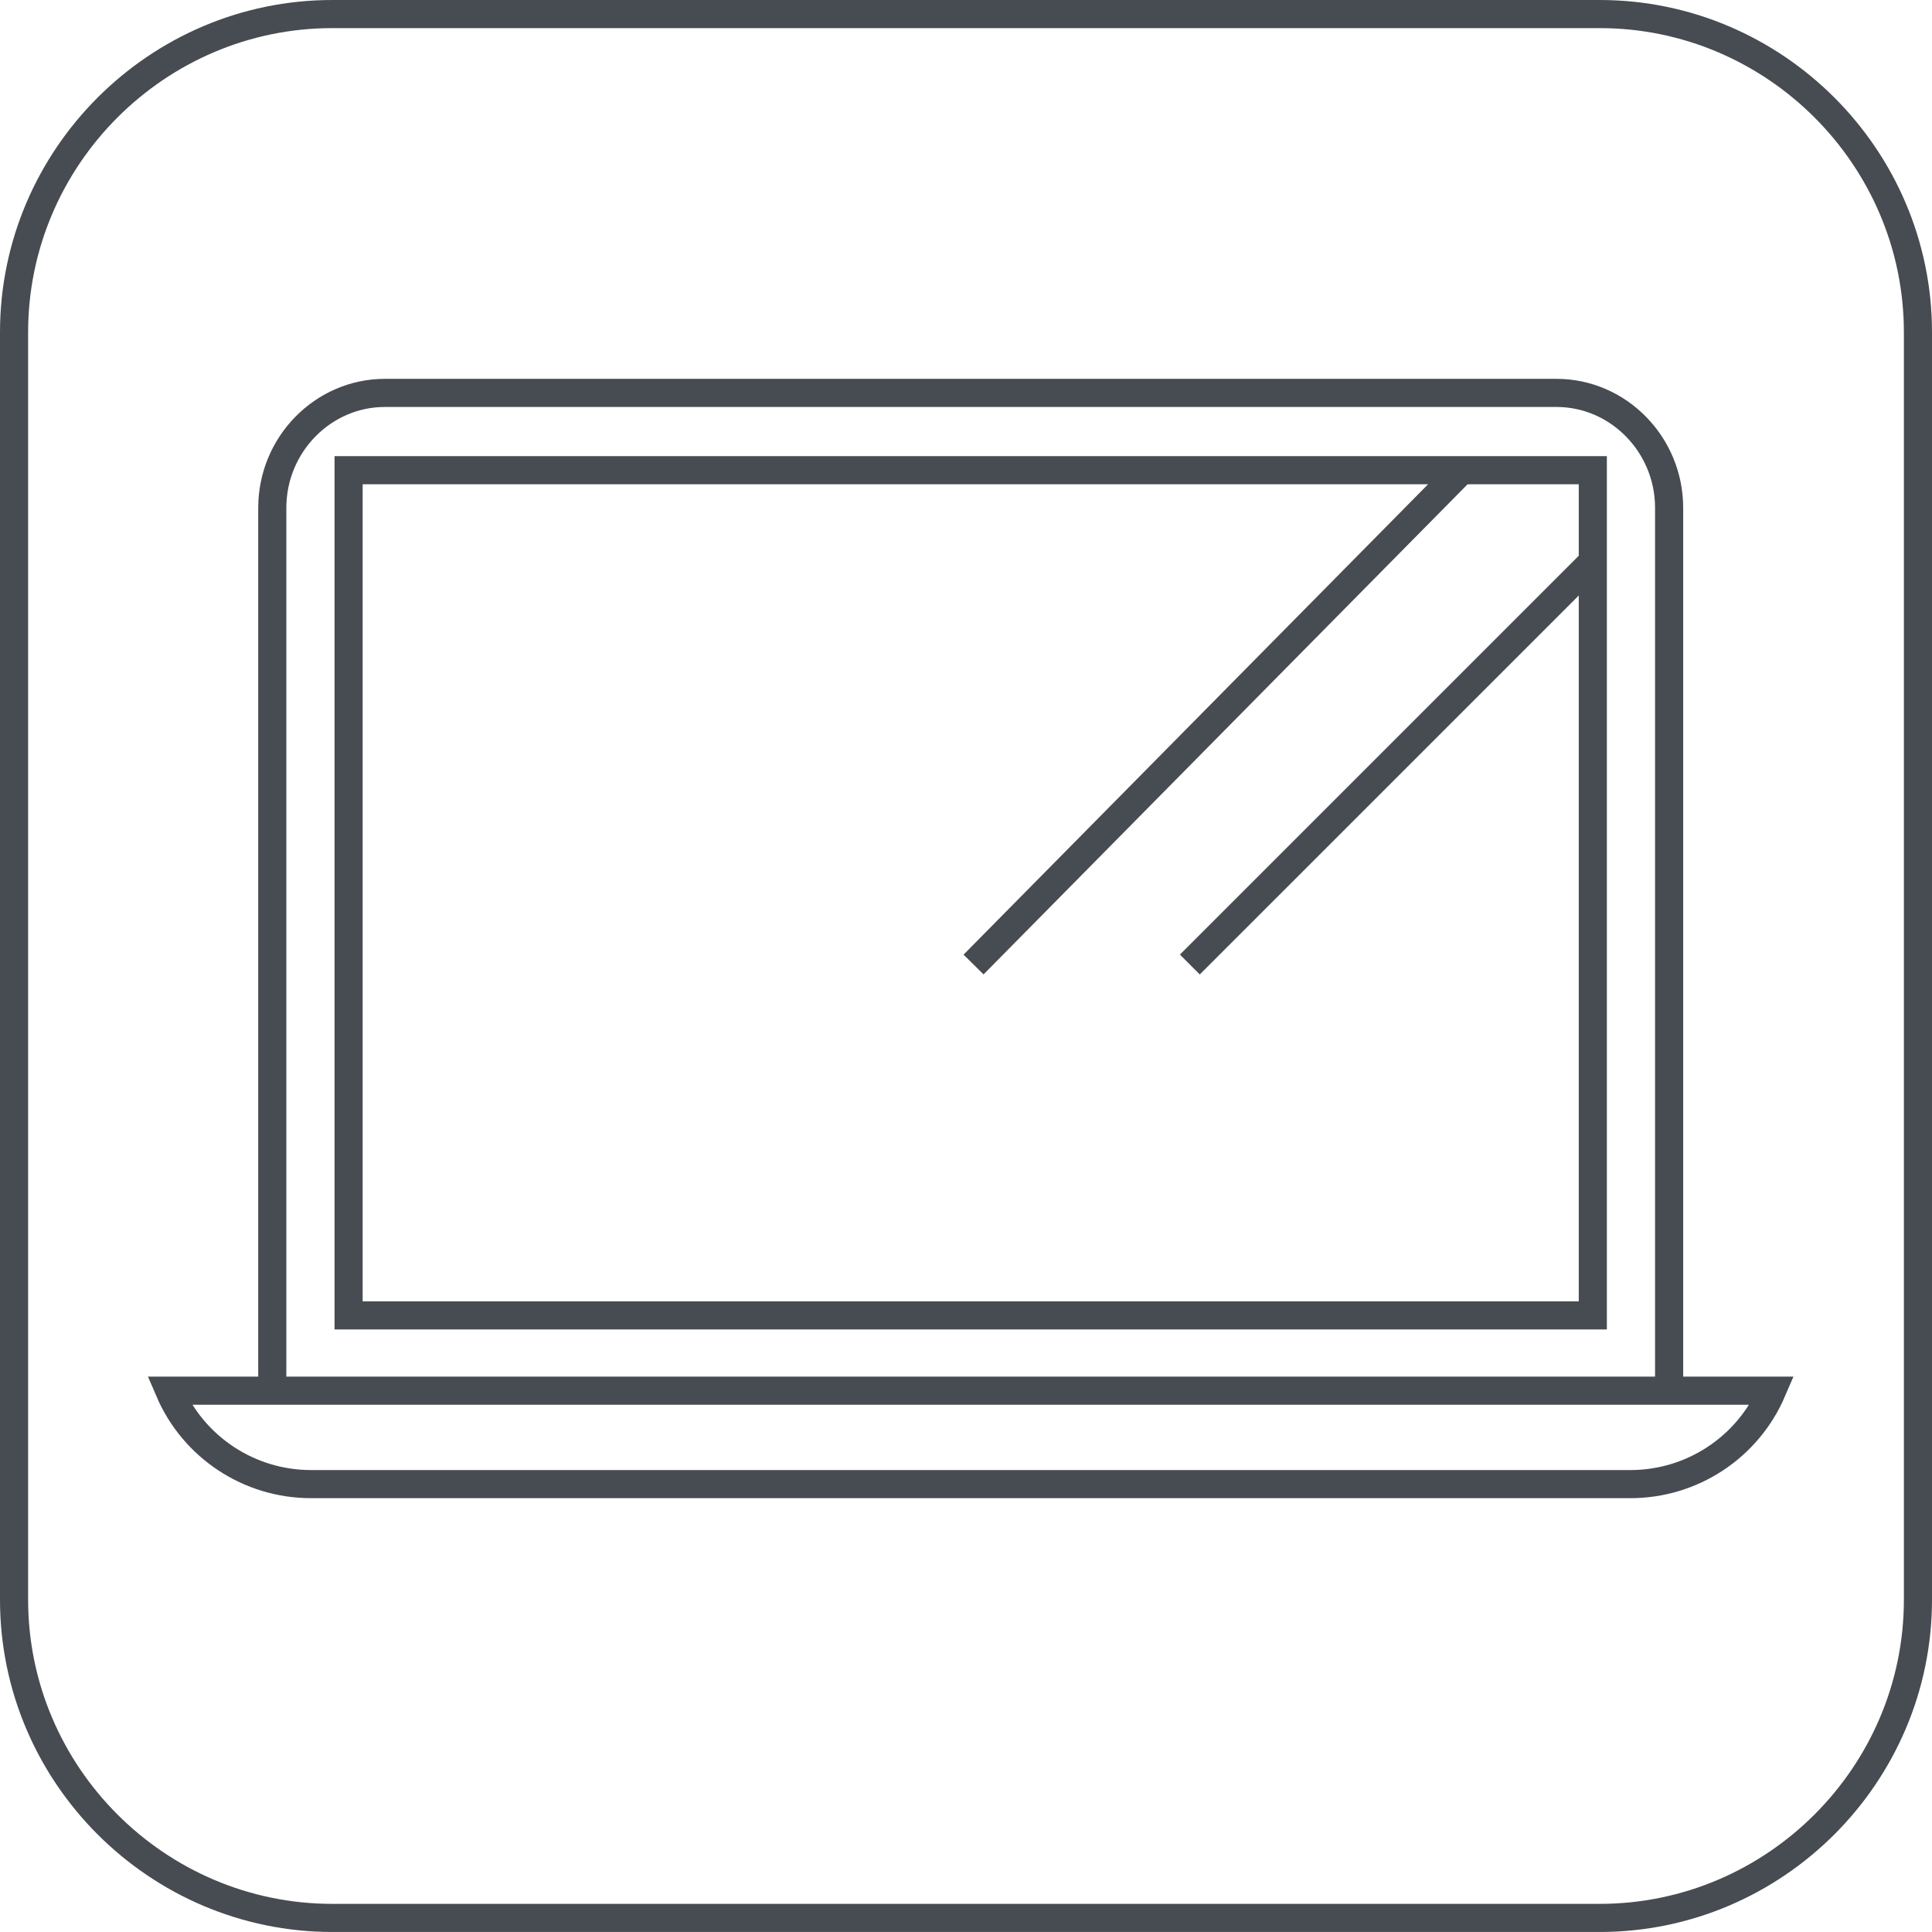 <?xml version="1.0" encoding="utf-8"?>
<!-- Generator: Adobe Illustrator 16.0.0, SVG Export Plug-In . SVG Version: 6.00 Build 0)  -->
<!DOCTYPE svg PUBLIC "-//W3C//DTD SVG 1.1//EN" "http://www.w3.org/Graphics/SVG/1.1/DTD/svg11.dtd">
<svg version="1.1" id="Layer_1" xmlns="http://www.w3.org/2000/svg" xmlns:xlink="http://www.w3.org/1999/xlink" x="0px" y="0px"
	 width="137.426px" height="137.424px" viewBox="0 0 137.426 137.424" enable-background="new 0 0 137.426 137.424"
	 xml:space="preserve">
<path fill="none" stroke="#474B52" stroke-width="2" stroke-miterlimit="10" d="M1,113.79V23.635C1,11.186,11.186,1,23.635,1h90.155
	c12.449,0,22.636,10.186,22.636,22.635v90.155c0,12.449-10.187,22.635-22.636,22.635H23.635C11.186,136.424,1,126.239,1,113.79z"/>
<path fill="none" stroke="#474B52" stroke-width="2" stroke-miterlimit="10" d="M19.368,98.509V36.123
	c0-4.496,3.604-8.175,8.01-8.175h83.338c4.406,0,8.011,3.679,8.011,8.175v62.386"/>
<line fill="none" stroke="#474B52" stroke-width="2" stroke-miterlimit="10" x1="103.975" y1="33.446" x2="69.25" y2="68.608"/>
<line fill="none" stroke="#474B52" stroke-width="2" stroke-miterlimit="10" x1="113.467" y1="39.777" x2="84.635" y2="68.608"/>
<rect x="24.796" y="33.446" fill="none" stroke="#474B52" stroke-width="2" stroke-miterlimit="10" width="88.503" height="60.12"/>
<path fill="none" stroke="#474B52" stroke-width="2" stroke-miterlimit="10" d="M115.977,105.567H22.119
	c-4.386,0-8.35-2.613-10.078-6.646h114.013C124.326,102.954,120.362,105.567,115.977,105.567z"/>
</svg>
